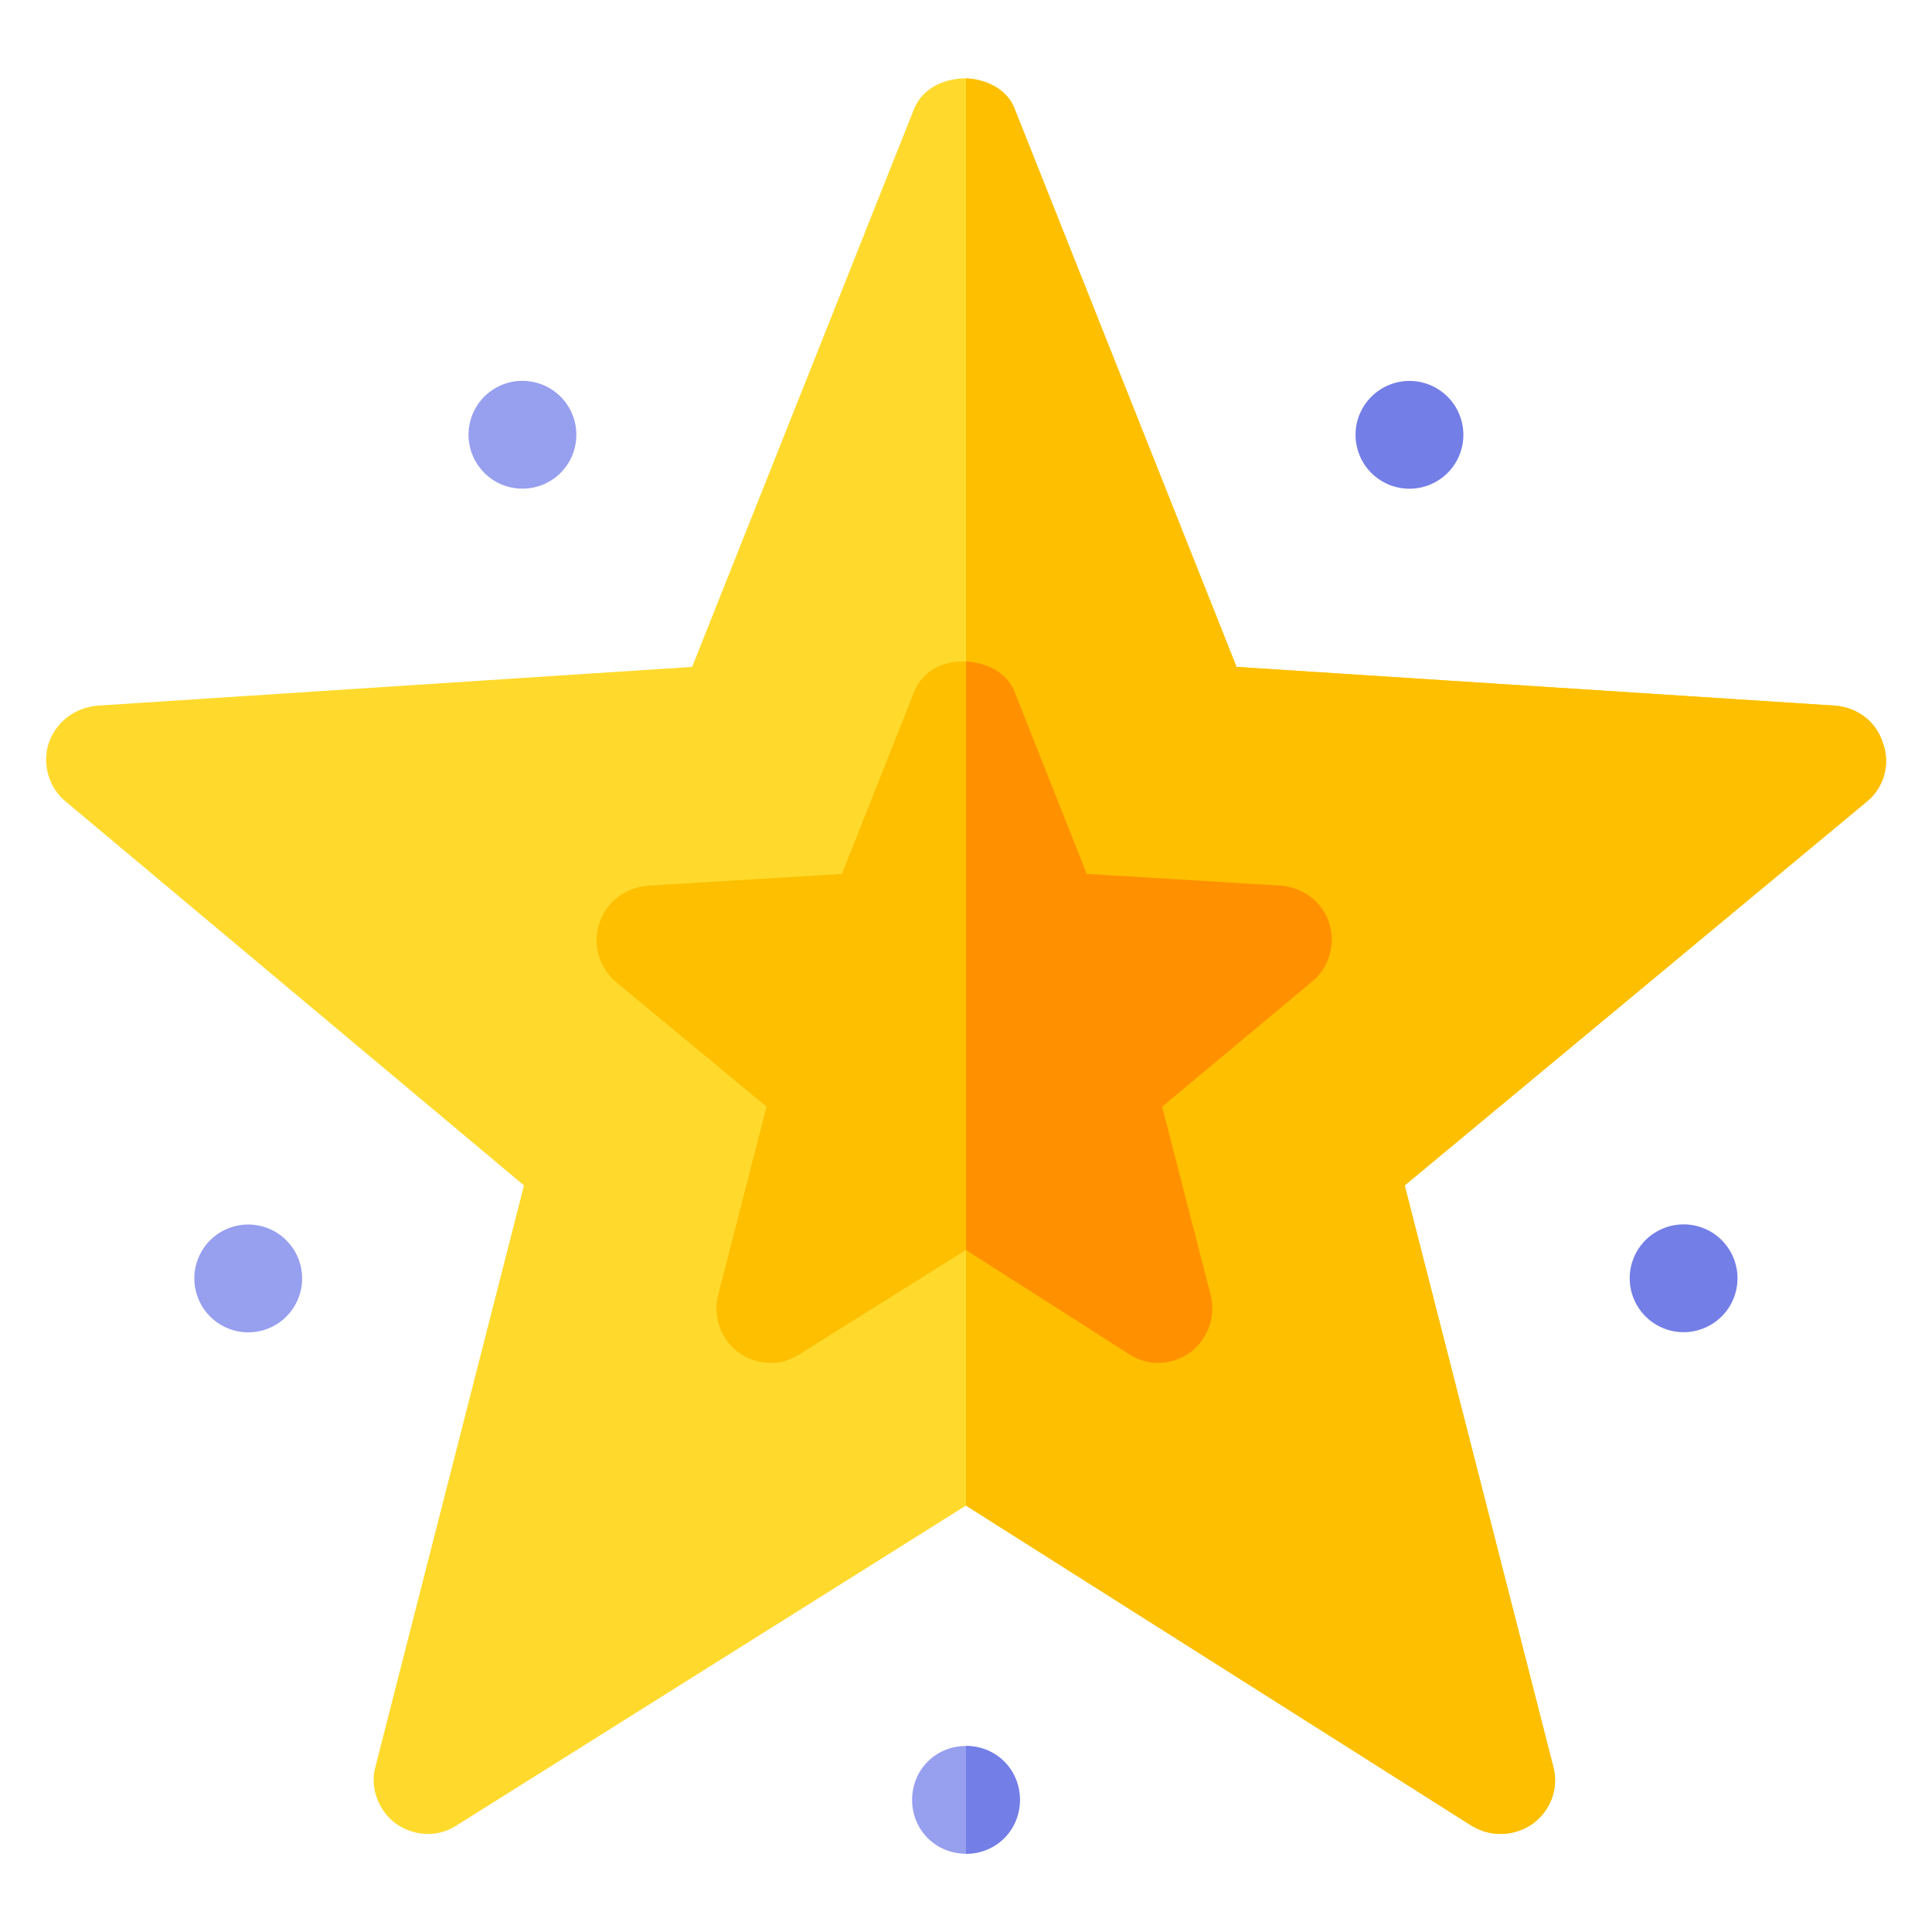 <svg width="28" height="28" viewBox="0 0 28 28" fill="none" xmlns="http://www.w3.org/2000/svg">
<g clip-path="url(#clip0_1_13243)">
<path d="M27.29 10.774C27.196 10.462 26.93 10.259 26.602 10.227L17.921 9.665L14.703 1.572C14.593 1.291 14.296 1.15 13.999 1.135C13.687 1.135 13.375 1.275 13.25 1.572L10.031 9.665L1.407 10.227C1.079 10.259 0.813 10.462 0.704 10.774C0.61 11.071 0.704 11.415 0.954 11.618L7.594 17.18L5.438 25.616C5.36 25.913 5.485 26.241 5.735 26.428C6.001 26.616 6.344 26.631 6.61 26.46L13.999 21.82L21.327 26.46C21.608 26.631 21.952 26.616 22.217 26.428C22.467 26.241 22.592 25.928 22.514 25.616L20.358 17.18L27.055 11.618C27.305 11.415 27.399 11.071 27.29 10.774Z" fill="#FFDA2D"/>
<path d="M27.055 11.618L20.358 17.18L22.515 25.616C22.593 25.928 22.468 26.241 22.218 26.428C21.952 26.616 21.608 26.631 21.327 26.46L14 21.82V1.135C14.297 1.15 14.594 1.291 14.703 1.572L17.921 9.665L26.602 10.227C26.931 10.259 27.196 10.462 27.29 10.774C27.399 11.071 27.306 11.415 27.055 11.618Z" fill="#FDBF00"/>
<path d="M14.781 26.085C14.781 26.522 14.437 26.866 14 26.866C13.562 26.866 13.219 26.522 13.219 26.085C13.219 25.647 13.562 25.304 14 25.304C14.437 25.304 14.781 25.647 14.781 26.085Z" fill="#979FEF"/>
<path d="M25.143 18.767C25.276 18.357 25.052 17.916 24.642 17.783C24.231 17.65 23.791 17.874 23.657 18.284C23.524 18.695 23.749 19.135 24.159 19.269C24.569 19.402 25.01 19.177 25.143 18.767Z" fill="#737EE6"/>
<path d="M21.059 6.761C21.313 6.412 21.235 5.923 20.886 5.67C20.537 5.416 20.049 5.494 19.795 5.843C19.541 6.192 19.619 6.68 19.968 6.934C20.317 7.187 20.805 7.11 21.059 6.761Z" fill="#737EE6"/>
<path d="M8.031 6.933C8.38 6.679 8.457 6.191 8.204 5.842C7.95 5.493 7.461 5.415 7.112 5.669C6.763 5.922 6.686 6.411 6.94 6.76C7.193 7.109 7.682 7.186 8.031 6.933Z" fill="#979FEF"/>
<path d="M3.839 19.271C4.249 19.138 4.474 18.697 4.34 18.287C4.207 17.876 3.767 17.652 3.356 17.785C2.946 17.918 2.721 18.359 2.855 18.769C2.988 19.18 3.429 19.404 3.839 19.271Z" fill="#979FEF"/>
<path d="M14.781 26.085C14.781 26.522 14.438 26.866 14 26.866V25.304C14.438 25.304 14.781 25.647 14.781 26.085Z" fill="#737EE6"/>
<path d="M19.264 13.383C19.17 13.071 18.889 12.868 18.576 12.837L15.749 12.665L14.702 10.024C14.593 9.743 14.296 9.603 13.999 9.587C13.686 9.571 13.374 9.712 13.249 10.024L12.202 12.665L9.374 12.837C9.062 12.868 8.781 13.071 8.687 13.383C8.578 13.68 8.687 14.024 8.921 14.227L11.109 16.039L10.406 18.773C10.328 19.086 10.453 19.414 10.703 19.601C10.968 19.789 11.312 19.805 11.577 19.633L13.999 18.117L16.374 19.633C16.639 19.805 16.983 19.789 17.249 19.601C17.498 19.414 17.624 19.086 17.546 18.773L16.842 16.039L19.014 14.227C19.264 14.024 19.358 13.68 19.264 13.383Z" fill="#FDBF00"/>
<path d="M19.015 14.227L16.843 16.039L17.547 18.773C17.625 19.086 17.5 19.414 17.25 19.601C16.984 19.789 16.64 19.804 16.375 19.633L14 18.117V9.587C14.297 9.603 14.594 9.743 14.703 10.024L15.75 12.665L18.578 12.836C18.89 12.868 19.171 13.071 19.265 13.383C19.359 13.68 19.265 14.024 19.015 14.227Z" fill="#FF9100"/>
</g>
<defs>
<clipPath id="clip0_1_13243">
<rect width="26.667" height="26.667" fill="white" transform="translate(0.668 0.667)"/>
</clipPath>
</defs>
</svg>
